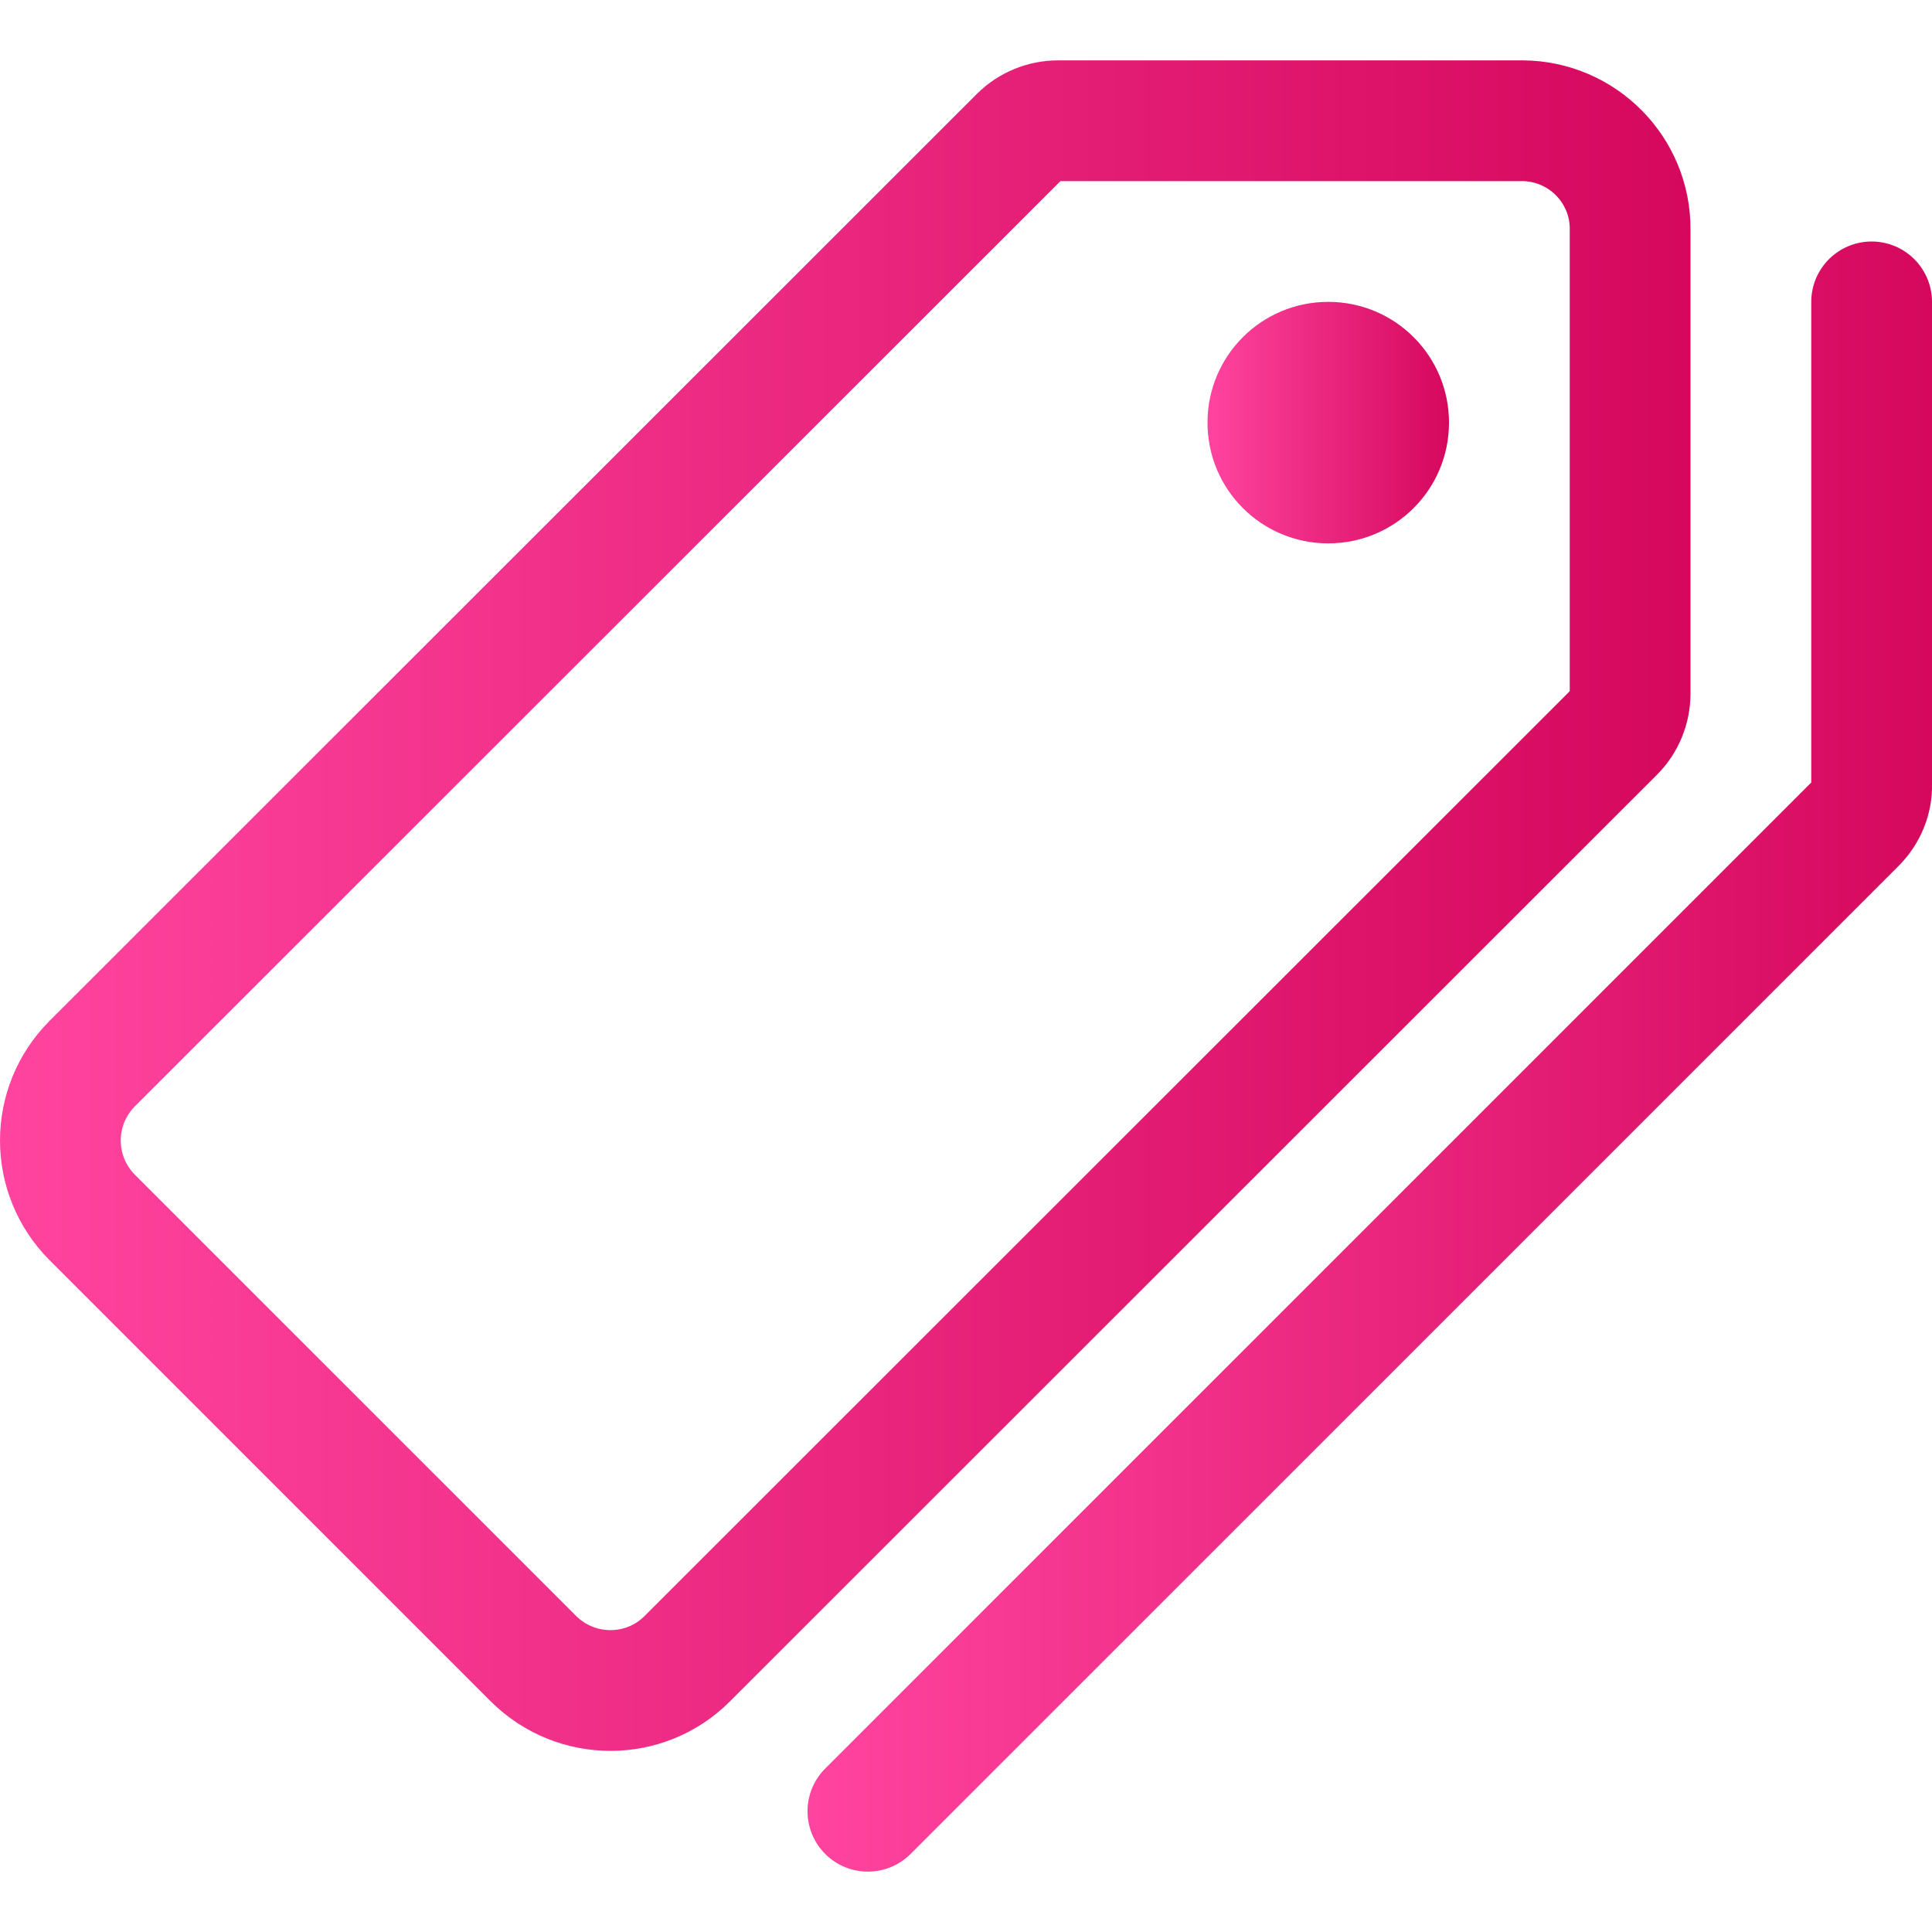 <?xml version="1.0" encoding="utf-8"?>
<!-- Generator: Adobe Illustrator 21.0.0, SVG Export Plug-In . SVG Version: 6.00 Build 0)  -->
<svg version="1.1" id="Layer_1" xmlns="http://www.w3.org/2000/svg" xmlns:xlink="http://www.w3.org/1999/xlink" x="0px" y="0px"
	 viewBox="0 0 512 512" style="enable-background:new 0 0 512 512;" xml:space="preserve">
<style type="text/css">
	.st0{fill:none;stroke:url(#SVGID_1_);stroke-width:32;stroke-linecap:round;stroke-linejoin:round;}
	.st1{fill:url(#SVGID_2_);}
	.st2{fill:none;stroke:url(#SVGID_3_);stroke-width:32;stroke-linecap:round;stroke-linejoin:round;}
</style>
<title>ionicons-v5-p</title>
<linearGradient id="SVGID_1_" gradientUnits="userSpaceOnUse" x1="-6.747246e-05" y1="240" x2="448" y2="240">
	<stop  offset="0" style="stop-color:#FF449F"/>
	<stop  offset="1" style="stop-color:#D5085D"/>
</linearGradient>
<path class="st0" d="M403.3,32H280.4c-3.8,0-7.5,1.5-10.2,4.2L24.4,281.9c-11.2,11.3-11.2,29.4,0,40.7l117,117
	c11.3,11.2,29.5,11.2,40.7,0L427.8,194c2.7-2.7,4.2-6.4,4.2-10.2v-123c0.1-15.8-12.7-28.7-28.5-28.8C403.4,32,403.4,32,403.3,32z"/>
<linearGradient id="SVGID_2_" gradientUnits="userSpaceOnUse" x1="320" y1="112" x2="384" y2="112">
	<stop  offset="0" style="stop-color:#FF449F"/>
	<stop  offset="1" style="stop-color:#D5085D"/>
</linearGradient>
<path class="st1" d="M352,144c-17.7,0-32-14.3-32-32s14.3-32,32-32s32,14.3,32,32S369.7,144,352,144z"/>
<linearGradient id="SVGID_3_" gradientUnits="userSpaceOnUse" x1="214" y1="280" x2="512.003" y2="280">
	<stop  offset="0" style="stop-color:#FF449F"/>
	<stop  offset="1" style="stop-color:#D5085D"/>
</linearGradient>
<path class="st2" d="M230,480l262-262c2.6-2.7,4.1-6.3,4-10V80"/>
</svg>
